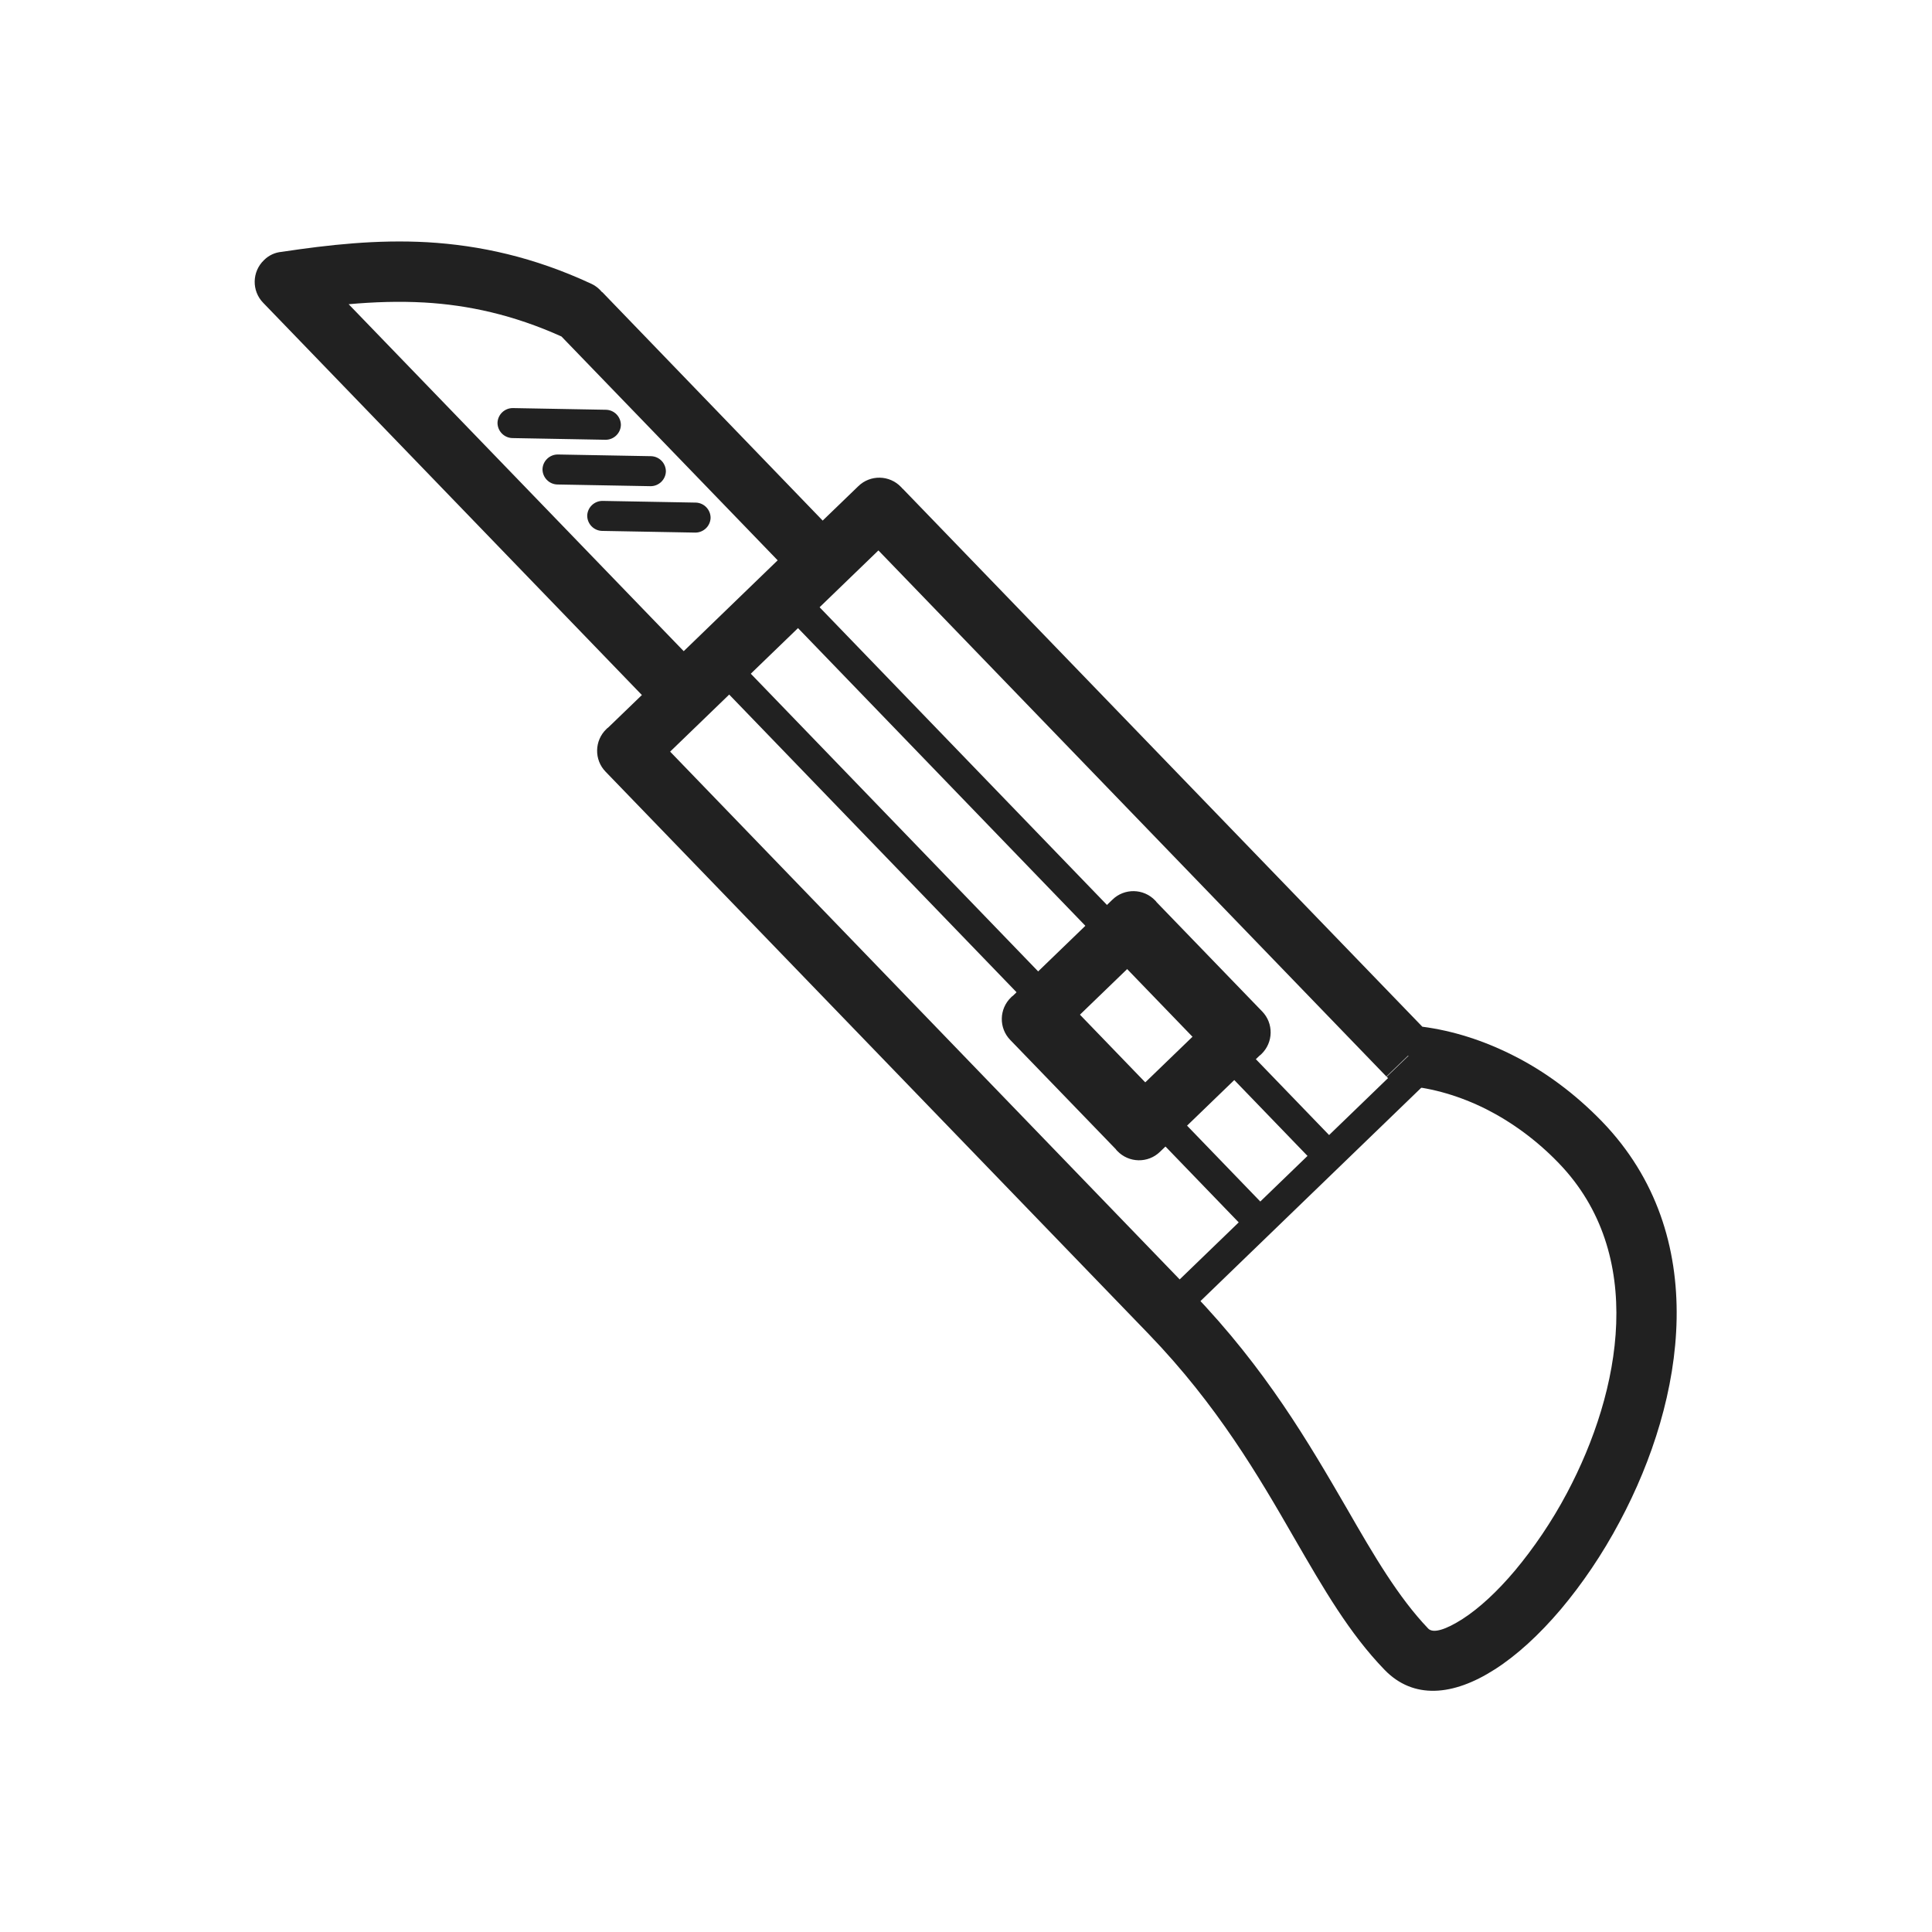 <?xml version="1.0" encoding="UTF-8"?>
<!DOCTYPE svg PUBLIC "-//W3C//DTD SVG 1.1//EN" "http://www.w3.org/Graphics/SVG/1.1/DTD/svg11.dtd">
<!-- Creator: CorelDRAW -->
<svg xmlns="http://www.w3.org/2000/svg" xml:space="preserve" width="6.827in" height="6.827in" style="shape-rendering:geometricPrecision; text-rendering:geometricPrecision; image-rendering:optimizeQuality; fill-rule:evenodd; clip-rule:evenodd"
viewBox="0 0 6.827 6.827"
 xmlns:xlink="http://www.w3.org/1999/xlink">
 <defs>
  <style type="text/css">
   <![CDATA[
    .fil1 {fill:none}
    .fil0 {fill:#212121;fill-rule:nonzero}
   ]]>
  </style>
 </defs>
 <g id="Layer_x0020_1">
  <path class="fil0" d="M3.189 1.726l1.837 1.902c0.107,0.014 0.215,0.048 0.32,0.101 0.112,0.056 0.219,0.135 0.315,0.234 0.389,0.403 0.293,0.982 0.063,1.413 -0.062,0.117 -0.134,0.222 -0.208,0.31 -0.077,0.091 -0.157,0.164 -0.234,0.213 -0.148,0.095 -0.288,0.106 -0.389,0.002 -0.125,-0.129 -0.216,-0.287 -0.319,-0.465 -0.126,-0.219 -0.272,-0.47 -0.515,-0.722l-1.919 -1.987 -0 0c-0.041,-0.042 -0.04,-0.11 0.003,-0.151 0.002,-0.002 0.004,-0.004 0.006,-0.005l0.884 -0.853 -0 -0c0.042,-0.041 0.11,-0.04 0.151,0.003 0.002,0.002 0.004,0.004 0.005,0.006zm1.787 2.004l-0.077 0.074 -1.795 -1.859 -0.736 0.711 1.845 1.911c0.261,0.271 0.413,0.534 0.546,0.763 0.096,0.167 0.182,0.314 0.288,0.425 0.018,0.018 0.063,0.003 0.121,-0.034 0.059,-0.038 0.123,-0.097 0.186,-0.172 0.065,-0.078 0.129,-0.171 0.183,-0.273 0.193,-0.363 0.281,-0.845 -0.029,-1.166 -0.078,-0.081 -0.166,-0.145 -0.257,-0.191 -0.092,-0.046 -0.188,-0.074 -0.28,-0.082 -0.026,-0.001 -0.051,-0.012 -0.071,-0.032l0.077 -0.074z"/>
  <path class="fil0" d="M5.055 3.812c0.021,-0.02 0.022,-0.054 0.001,-0.075 -0.02,-0.021 -0.054,-0.022 -0.075,-0.001l-0.889 0.859c-0.021,0.02 -0.022,0.054 -0.001,0.075 0.02,0.021 0.054,0.022 0.075,0.001l0.889 -0.859z"/>
  <path class="fil0" d="M2.579 2.304c-0.02,-0.021 -0.054,-0.022 -0.075,-0.001 -0.021,0.02 -0.022,0.054 -0.001,0.075l1.893 1.961c0.02,0.021 0.054,0.022 0.075,0.001 0.021,-0.02 0.022,-0.054 0.001,-0.075l-1.893 -1.961z"/>
  <path class="fil0" d="M2.822 2.069c-0.02,-0.021 -0.054,-0.022 -0.075,-0.001 -0.021,0.02 -0.022,0.054 -0.001,0.075l1.893 1.961c0.02,0.021 0.054,0.022 0.075,0.001 0.021,-0.02 0.022,-0.054 0.001,-0.075l-1.893 -1.961z"/>
  <path class="fil0" d="M2.128 1.032l0.847 0.878 0 -0c0.041,0.042 0.04,0.11 -0.003,0.151 -0.002,0.002 -0.004,0.004 -0.006,0.005l-0.48 0.463 0 0c-0.042,0.041 -0.11,0.04 -0.151,-0.003 -0.002,-0.002 -0.004,-0.004 -0.005,-0.006l-1.4 -1.45 -0 0c-0.041,-0.042 -0.04,-0.11 0.003,-0.151 0.017,-0.017 0.039,-0.027 0.062,-0.029 0.167,-0.025 0.336,-0.044 0.516,-0.034 0.184,0.011 0.375,0.052 0.579,0.147l1.9685e-005 -3.93701e-005c0.015,0.007 0.027,0.017 0.037,0.029zm0.621 0.949l-0.765 -0.792c-0.171,-0.077 -0.33,-0.111 -0.484,-0.12 -0.09,-0.005 -0.179,-0.002 -0.268,0.006l1.184 1.226 0.332 -0.321z"/>
  <path class="fil0" d="M2.14 1.554c0.029,0 0.053,-0.023 0.054,-0.052 0,-0.029 -0.023,-0.053 -0.052,-0.054l-0.33 -0.006c-0.029,-0 -0.053,0.023 -0.054,0.052 -0,0.029 0.023,0.053 0.052,0.054l0.33 0.006z"/>
  <path class="fil0" d="M2.299 1.718c0.029,0 0.053,-0.023 0.054,-0.052 0,-0.029 -0.023,-0.053 -0.052,-0.054l-0.33 -0.006c-0.029,-0 -0.053,0.023 -0.054,0.052 -0,0.029 0.023,0.053 0.052,0.054l0.33 0.006z"/>
  <path class="fil0" d="M2.457 1.882c0.029,0 0.053,-0.023 0.054,-0.052 0,-0.029 -0.023,-0.053 -0.052,-0.054l-0.33 -0.006c-0.029,-0 -0.053,0.023 -0.054,0.052 -0,0.029 0.023,0.053 0.052,0.054l0.33 0.006z"/>
  <path class="fil0" d="M4.087 3.188l0.373 0.386 0 -0c0.041,0.042 0.04,0.11 -0.003,0.151 -0.002,0.002 -0.004,0.004 -0.006,0.005l-0.352 0.34 0 0c-0.042,0.041 -0.11,0.04 -0.151,-0.003 -0.002,-0.002 -0.004,-0.004 -0.005,-0.006l-0.373 -0.386 -0 0c-0.041,-0.042 -0.04,-0.11 0.003,-0.151 0.002,-0.002 0.004,-0.004 0.006,-0.005l0.352 -0.34 -0 -0c0.042,-0.041 0.11,-0.04 0.151,0.003 0.002,0.002 0.004,0.004 0.005,0.006zm0.146 0.457l-0.231 -0.239 -0.204 0.197 0.231 0.239 0.204 -0.197z"/>
  <rect class="fil1" width="6.827" height="6.827"/>
 </g>
</svg>
